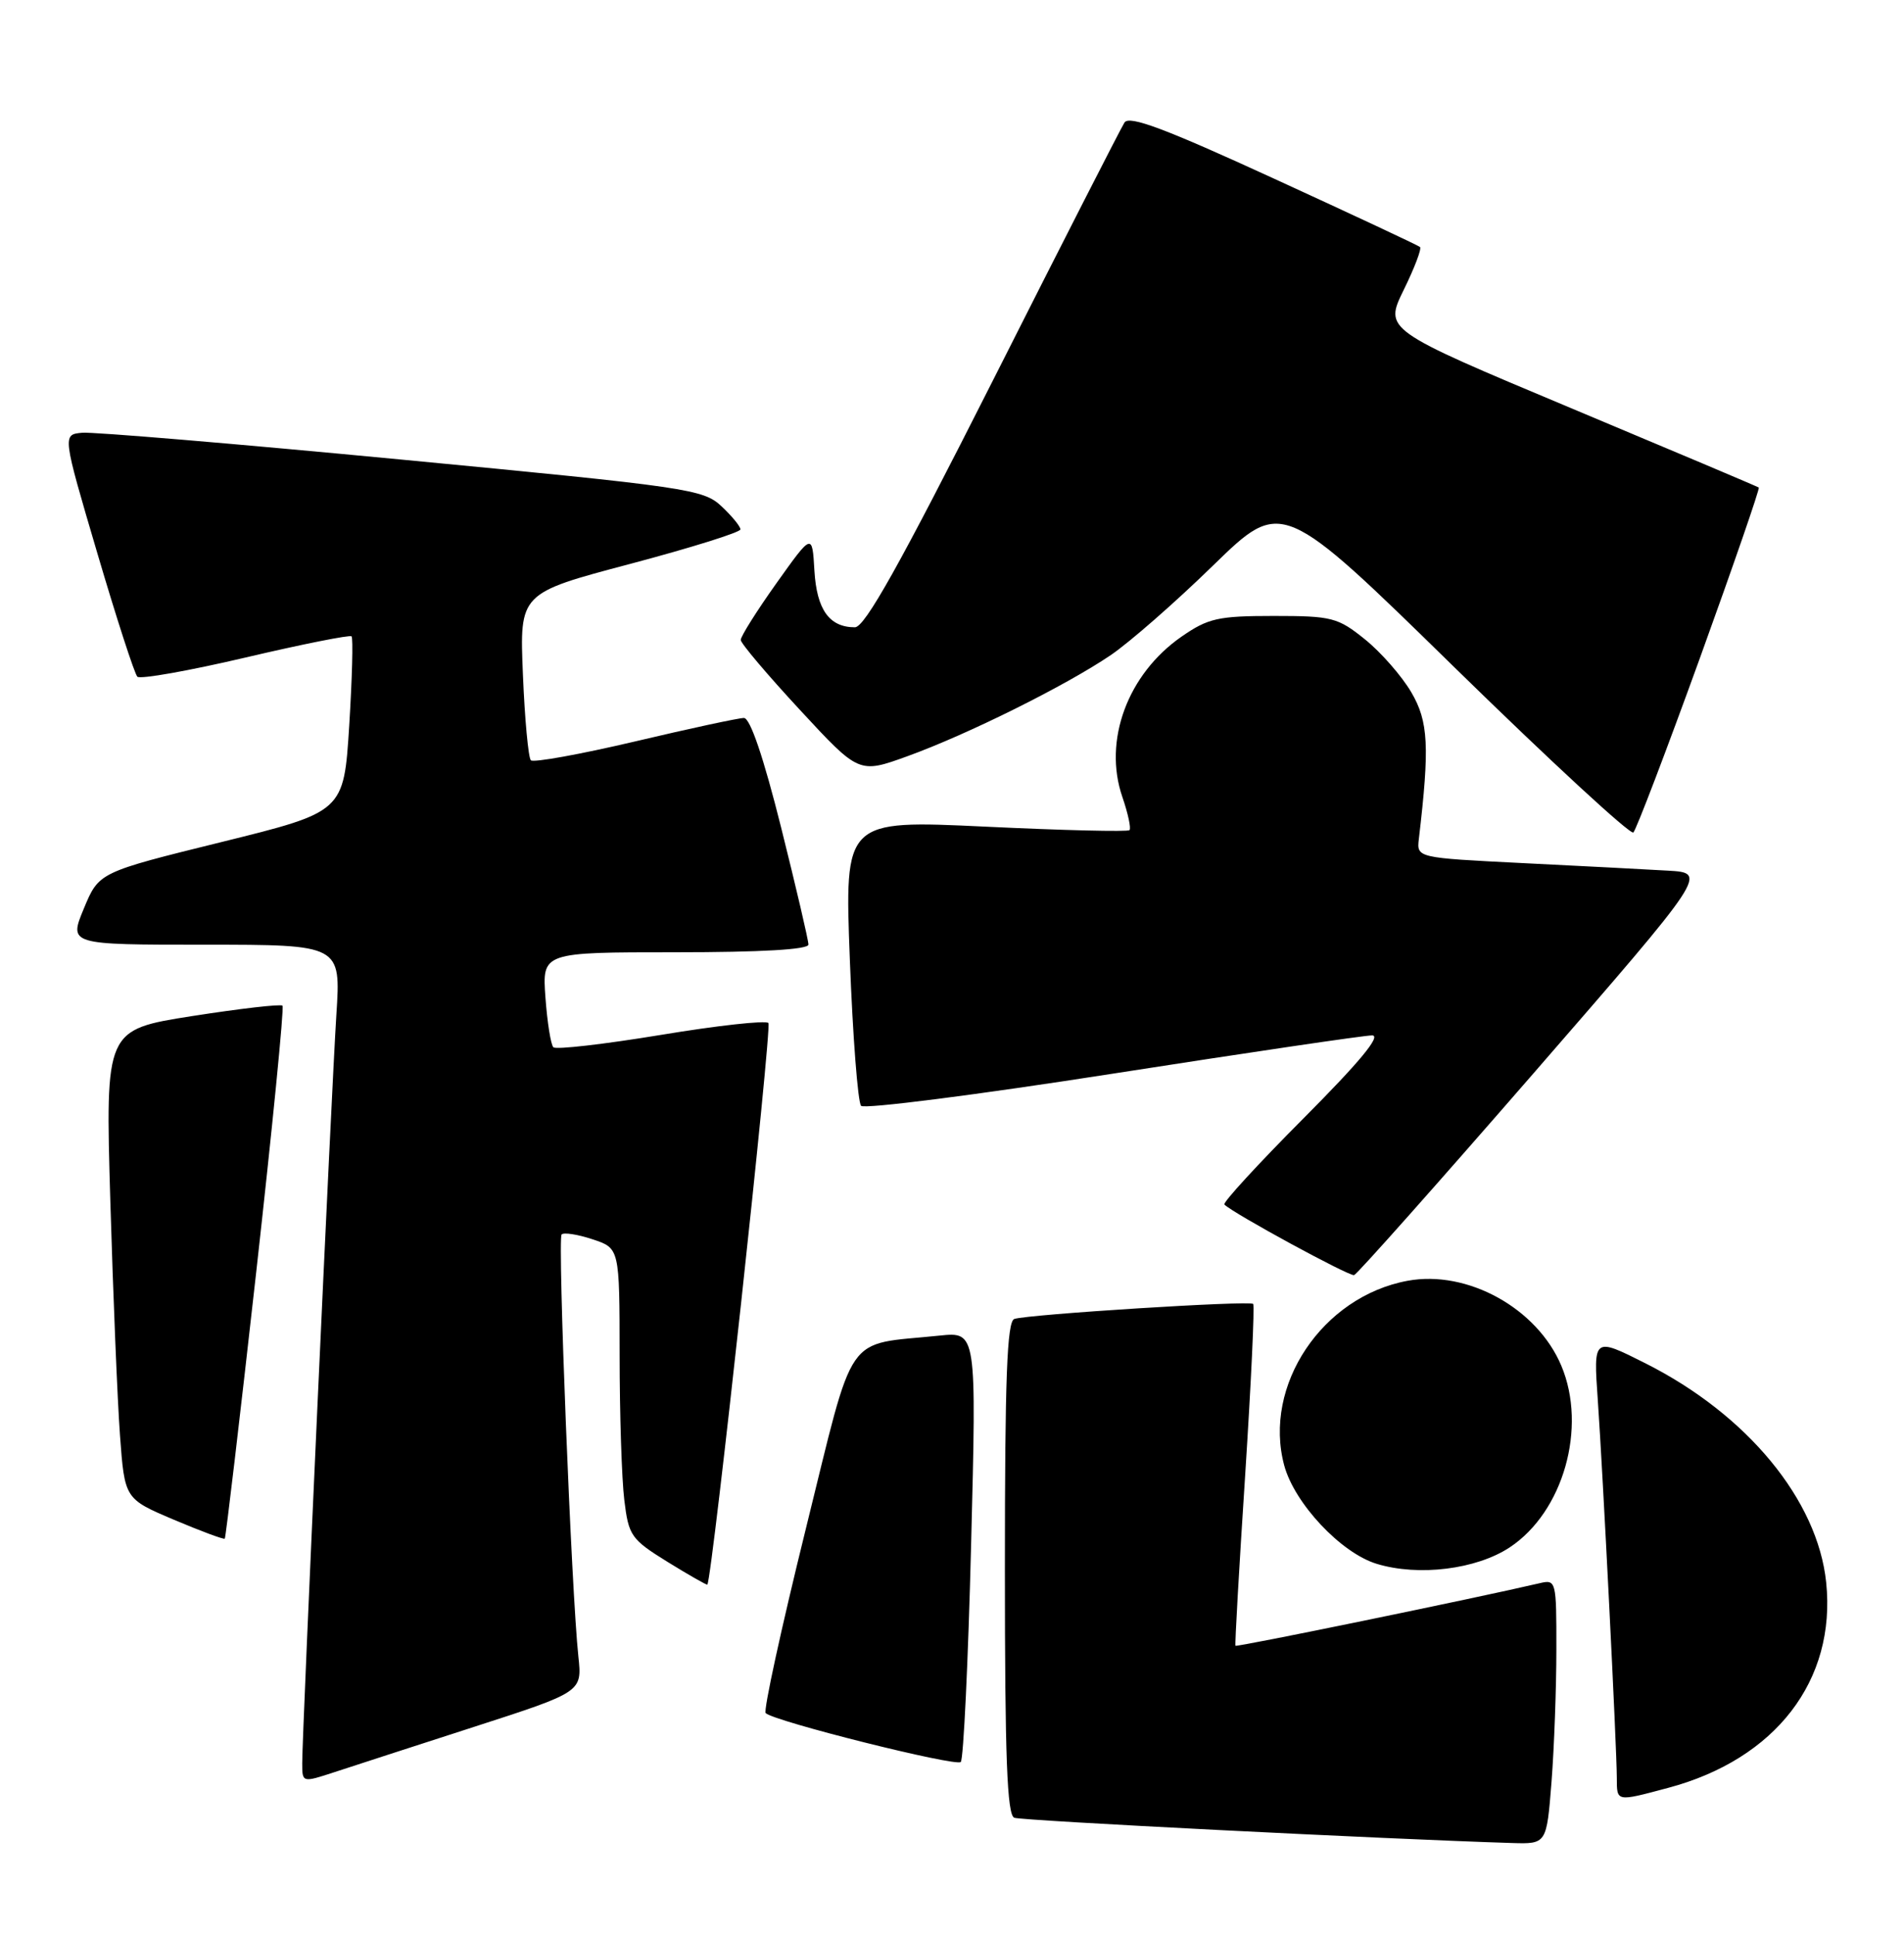 <?xml version="1.0" encoding="UTF-8" standalone="no"?>
<!DOCTYPE svg PUBLIC "-//W3C//DTD SVG 1.1//EN" "http://www.w3.org/Graphics/SVG/1.1/DTD/svg11.dtd" >
<svg xmlns="http://www.w3.org/2000/svg" xmlns:xlink="http://www.w3.org/1999/xlink" version="1.1" viewBox="0 0 252 256">
 <g >
 <path fill="currentColor"
d=" M 205.35 235.75 C 205.70 231.21 205.99 223.33 205.99 218.23 C 206.00 209.13 205.96 208.97 203.75 209.49 C 195.47 211.43 163.65 217.97 163.52 217.76 C 163.42 217.62 164.00 207.47 164.80 195.21 C 165.59 182.94 166.07 172.74 165.86 172.53 C 165.40 172.06 136.04 173.91 134.25 174.52 C 133.28 174.84 133.00 182.34 133.00 207.50 C 133.00 232.64 133.29 240.17 134.25 240.52 C 135.28 240.91 183.55 243.35 200.10 243.86 C 204.70 244.00 204.70 244.00 205.35 235.75 Z  M 220.76 236.57 C 235.01 232.78 243.04 222.35 241.70 209.38 C 240.57 198.47 231.26 187.18 217.80 180.40 C 210.89 176.92 210.89 176.92 211.47 185.21 C 212.15 194.93 213.98 231.25 213.99 235.25 C 214.00 238.43 213.87 238.41 220.76 236.57 Z  M 62.78 228.48 C 77.05 223.87 77.05 223.87 76.55 219.19 C 75.64 210.81 73.78 163.89 74.33 163.34 C 74.62 163.04 76.47 163.33 78.43 163.98 C 82.00 165.16 82.00 165.16 82.01 179.33 C 82.01 187.12 82.29 195.75 82.63 198.50 C 83.20 203.21 83.53 203.68 88.36 206.67 C 91.18 208.41 93.55 209.76 93.62 209.67 C 94.27 208.80 102.20 135.87 101.70 135.36 C 101.33 134.99 94.91 135.70 87.44 136.94 C 79.96 138.17 73.57 138.91 73.24 138.57 C 72.90 138.23 72.43 135.27 72.19 131.98 C 71.76 126.00 71.76 126.00 89.38 126.00 C 100.72 126.00 107.00 125.64 107.00 124.98 C 107.00 124.41 105.37 117.44 103.38 109.48 C 101.06 100.22 99.29 95.00 98.46 95.00 C 97.76 95.00 91.26 96.40 84.03 98.11 C 76.80 99.81 70.60 100.93 70.26 100.60 C 69.93 100.26 69.45 95.15 69.21 89.24 C 68.76 78.49 68.76 78.49 83.38 74.62 C 91.42 72.49 98.00 70.43 98.00 70.05 C 98.00 69.66 96.87 68.28 95.48 66.98 C 93.08 64.73 91.02 64.43 53.23 60.82 C 31.38 58.73 12.32 57.13 10.88 57.26 C 8.25 57.50 8.25 57.50 12.88 73.19 C 15.42 81.81 17.81 89.17 18.18 89.54 C 18.56 89.90 25.00 88.76 32.50 87.00 C 40.00 85.24 46.31 83.98 46.53 84.20 C 46.75 84.42 46.61 89.73 46.22 96.01 C 45.50 107.42 45.50 107.42 29.30 111.42 C 13.09 115.42 13.09 115.42 11.10 120.21 C 9.11 125.00 9.11 125.00 27.12 125.00 C 45.12 125.00 45.12 125.00 44.52 134.25 C 43.87 144.31 40.00 229.09 40.00 233.29 C 40.00 235.88 40.00 235.88 44.25 234.49 C 46.59 233.72 54.92 231.02 62.78 228.48 Z  M 128.53 204.36 C 129.25 176.22 129.25 176.22 124.37 176.72 C 111.59 178.05 113.25 175.64 106.64 202.34 C 103.41 215.41 101.02 226.36 101.34 226.67 C 102.41 227.75 126.50 233.78 127.16 233.14 C 127.52 232.79 128.14 219.84 128.53 204.36 Z  M 199.82 204.74 C 206.91 200.05 210.08 188.89 206.65 180.72 C 203.45 173.10 194.21 168.00 186.29 169.47 C 175.00 171.56 167.13 183.34 169.97 193.90 C 171.33 198.93 177.49 205.49 182.21 206.92 C 187.74 208.61 195.41 207.66 199.82 204.74 Z  M 33.90 168.42 C 36.05 149.21 37.62 133.31 37.39 133.07 C 37.16 132.83 31.79 133.45 25.45 134.44 C 13.94 136.25 13.94 136.25 14.60 158.87 C 14.97 171.32 15.54 185.28 15.88 189.91 C 16.50 198.32 16.50 198.32 23.00 201.08 C 26.57 202.59 29.61 203.72 29.75 203.59 C 29.88 203.45 31.75 187.63 33.90 168.42 Z  M 202.98 142.00 C 226.01 115.50 226.01 115.50 220.75 115.20 C 217.86 115.03 209.20 114.58 201.50 114.20 C 187.50 113.50 187.50 113.50 187.79 111.00 C 189.23 98.78 189.06 95.47 186.79 91.60 C 185.53 89.45 182.77 86.30 180.66 84.60 C 177.06 81.70 176.29 81.50 168.57 81.50 C 161.22 81.50 159.90 81.80 156.39 84.23 C 149.24 89.19 145.98 98.00 148.55 105.46 C 149.30 107.64 149.72 109.61 149.49 109.84 C 149.26 110.08 140.68 109.87 130.42 109.38 C 111.77 108.50 111.77 108.50 112.48 127.00 C 112.87 137.18 113.54 145.87 113.97 146.32 C 114.39 146.77 129.37 144.86 147.24 142.07 C 165.12 139.28 180.58 137.00 181.60 137.00 C 182.87 137.00 179.95 140.52 172.53 147.97 C 166.52 154.00 161.80 159.14 162.05 159.38 C 163.23 160.56 178.59 168.91 179.22 168.72 C 179.62 168.60 190.31 156.57 202.98 142.00 Z  M 224.97 87.12 C 229.42 74.81 232.94 64.63 232.78 64.51 C 232.63 64.39 221.41 59.65 207.85 53.97 C 183.20 43.64 183.20 43.64 185.79 38.35 C 187.22 35.44 188.19 32.89 187.94 32.68 C 187.70 32.47 178.99 28.39 168.58 23.62 C 154.21 17.02 149.46 15.24 148.83 16.21 C 148.37 16.92 140.55 32.24 131.46 50.25 C 119.12 74.68 114.47 83.00 113.15 83.00 C 109.76 83.00 108.10 80.67 107.79 75.51 C 107.50 70.52 107.50 70.52 102.75 77.19 C 100.14 80.86 98.02 84.23 98.04 84.68 C 98.05 85.13 101.58 89.30 105.88 93.94 C 113.69 102.38 113.69 102.38 120.10 100.06 C 128.06 97.18 141.04 90.73 147.00 86.69 C 149.47 85.02 155.59 79.67 160.58 74.80 C 169.67 65.96 169.67 65.96 192.58 88.38 C 205.19 100.71 215.81 110.51 216.18 110.15 C 216.56 109.79 220.51 99.43 224.97 87.12 Z "/>
</g>
</svg>